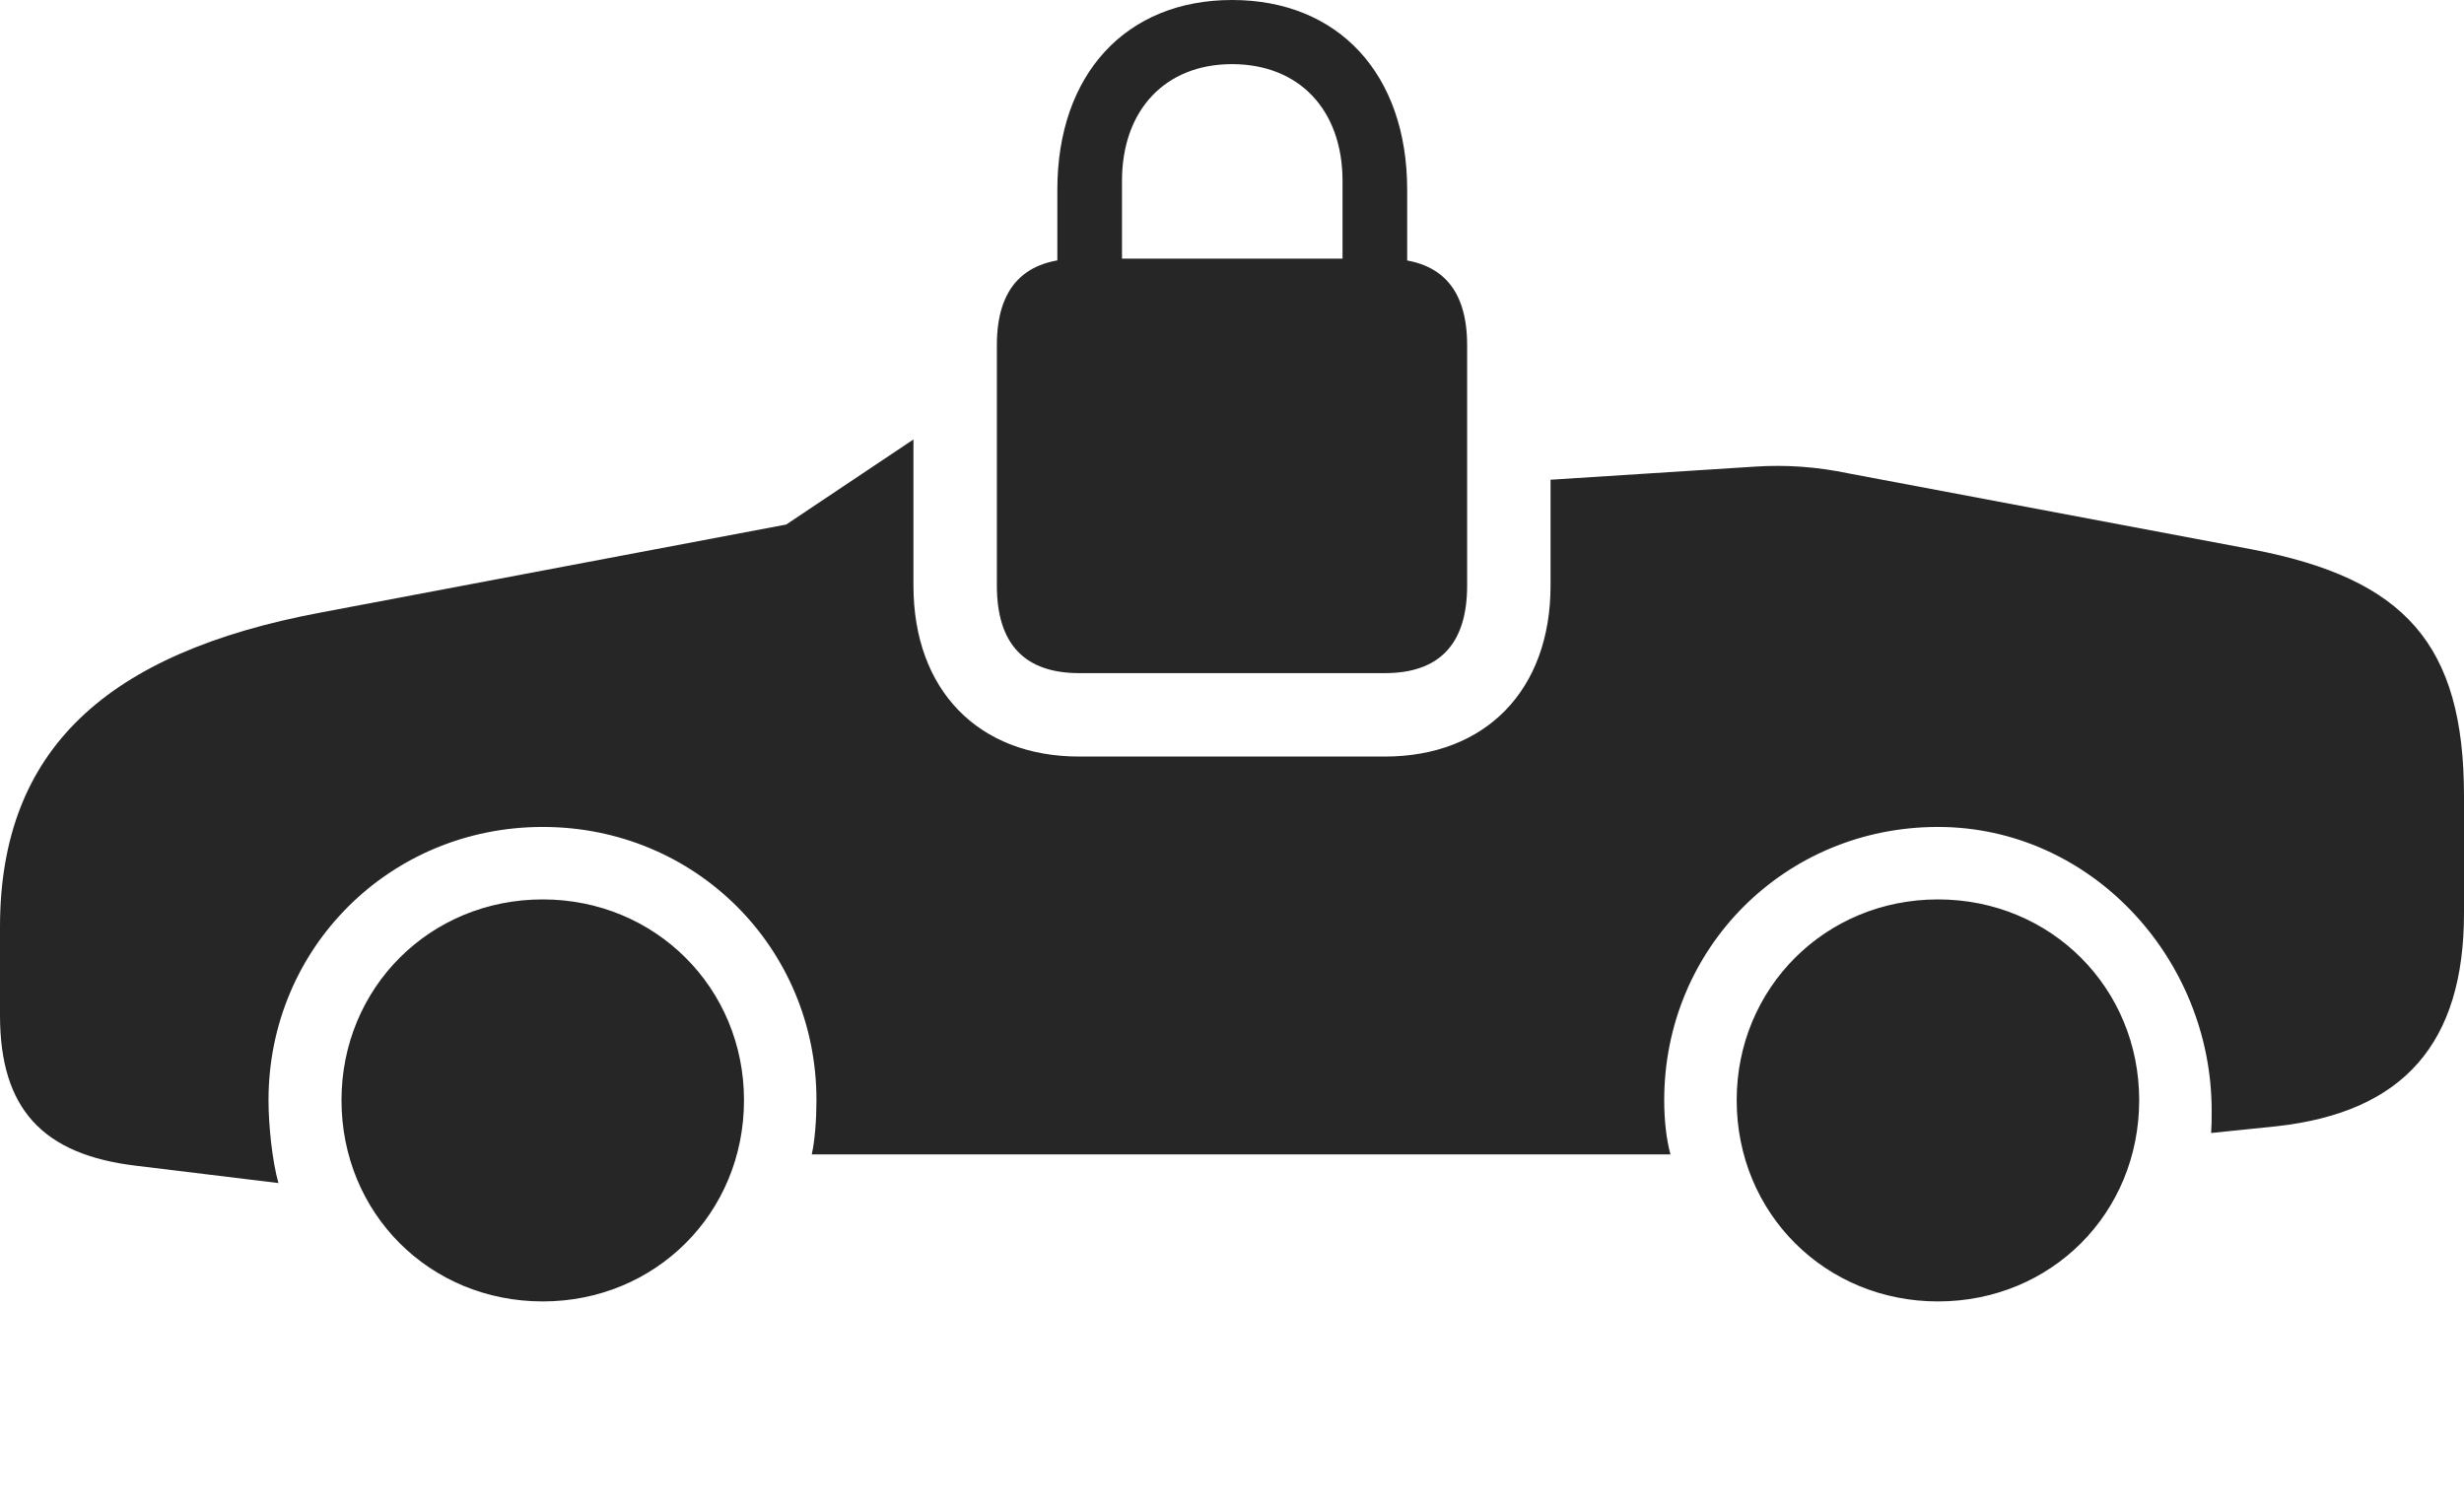 <?xml version="1.0" encoding="UTF-8"?>
<!--Generator: Apple Native CoreSVG 326-->
<!DOCTYPE svg
PUBLIC "-//W3C//DTD SVG 1.1//EN"
       "http://www.w3.org/Graphics/SVG/1.1/DTD/svg11.dtd">
<svg version="1.1" xmlns="http://www.w3.org/2000/svg" xmlns:xlink="http://www.w3.org/1999/xlink" viewBox="0 0 1181.5 724.75">
 <g>
  <rect height="724.75" opacity="0" width="1181.5" x="0" y="0"/>
  <path d="M356.75 527.5C356.75 581.75 314.25 624 260.25 624C206 624 163.75 581.75 163.75 527.5C163.75 473.75 206 431.25 260.25 431.25C314.25 431.25 356.75 473.75 356.75 527.5ZM1025.75 527.5C1025.75 581.75 983.5 624 929.25 624C875.25 624 832.75 581.75 832.75 527.5C832.75 473.75 875.25 431.25 929.25 431.25C983.5 431.25 1025.75 473.75 1025.75 527.5ZM438 280.75C438 331 469.25 362.75 517.5 362.75L664 362.75C712.25 362.75 743.5 331 743.5 280.75L743.5 230.021L841.25 223.75C856.25 222.75 871 223.75 886.5 227L1080.25 263.5C1153 277.5 1181.5 308.75 1181.5 381.75L1181.5 437.75C1181.5 500.25 1152.5 533.25 1091.75 540L1060.25 543.25C1060.5 539.25 1060.5 537 1060.5 532.5C1060.5 459.5 1002.5 396.5 929.25 396.5C856 396.5 798 454.5 798 527.5C798 537 799 546.25 801 553.5L389.25 553.5C390.75 546.75 391.5 536.75 391.5 527.5C391.5 454.5 333.5 396.5 260.25 396.5C187 396.5 128.75 454.5 128.75 527.5C128.75 539.5 130.5 556.5 133.5 567.25L65.75 559C20.25 553.75 0 531.5 0 486.75L0 444.5C0 359.25 51.25 313 153.5 293.75L377 251.5L438 210.709Z" fill="black" fill-opacity="0.85"/>
  <path d="M517.5 322.75L664 322.75C690 322.75 703.5 309 703.5 280.75L703.5 165.5C703.5 137.5 690 124 664 124L517.5 124C491.5 124 478 137.5 478 165.5L478 280.75C478 309 491.5 322.75 517.5 322.75ZM507 148.5L538 148.5L538 86.75C538 52.75 558.75 30.75 590.75 30.75C623 30.75 643.75 52.75 643.75 86.75L643.75 148.5L674.75 148.5L674.75 91C674.75 35.5 641.75 0 590.75 0C540 0 507 35.5 507 91Z" fill="black" fill-opacity="0.85"/>
 </g>
</svg>
